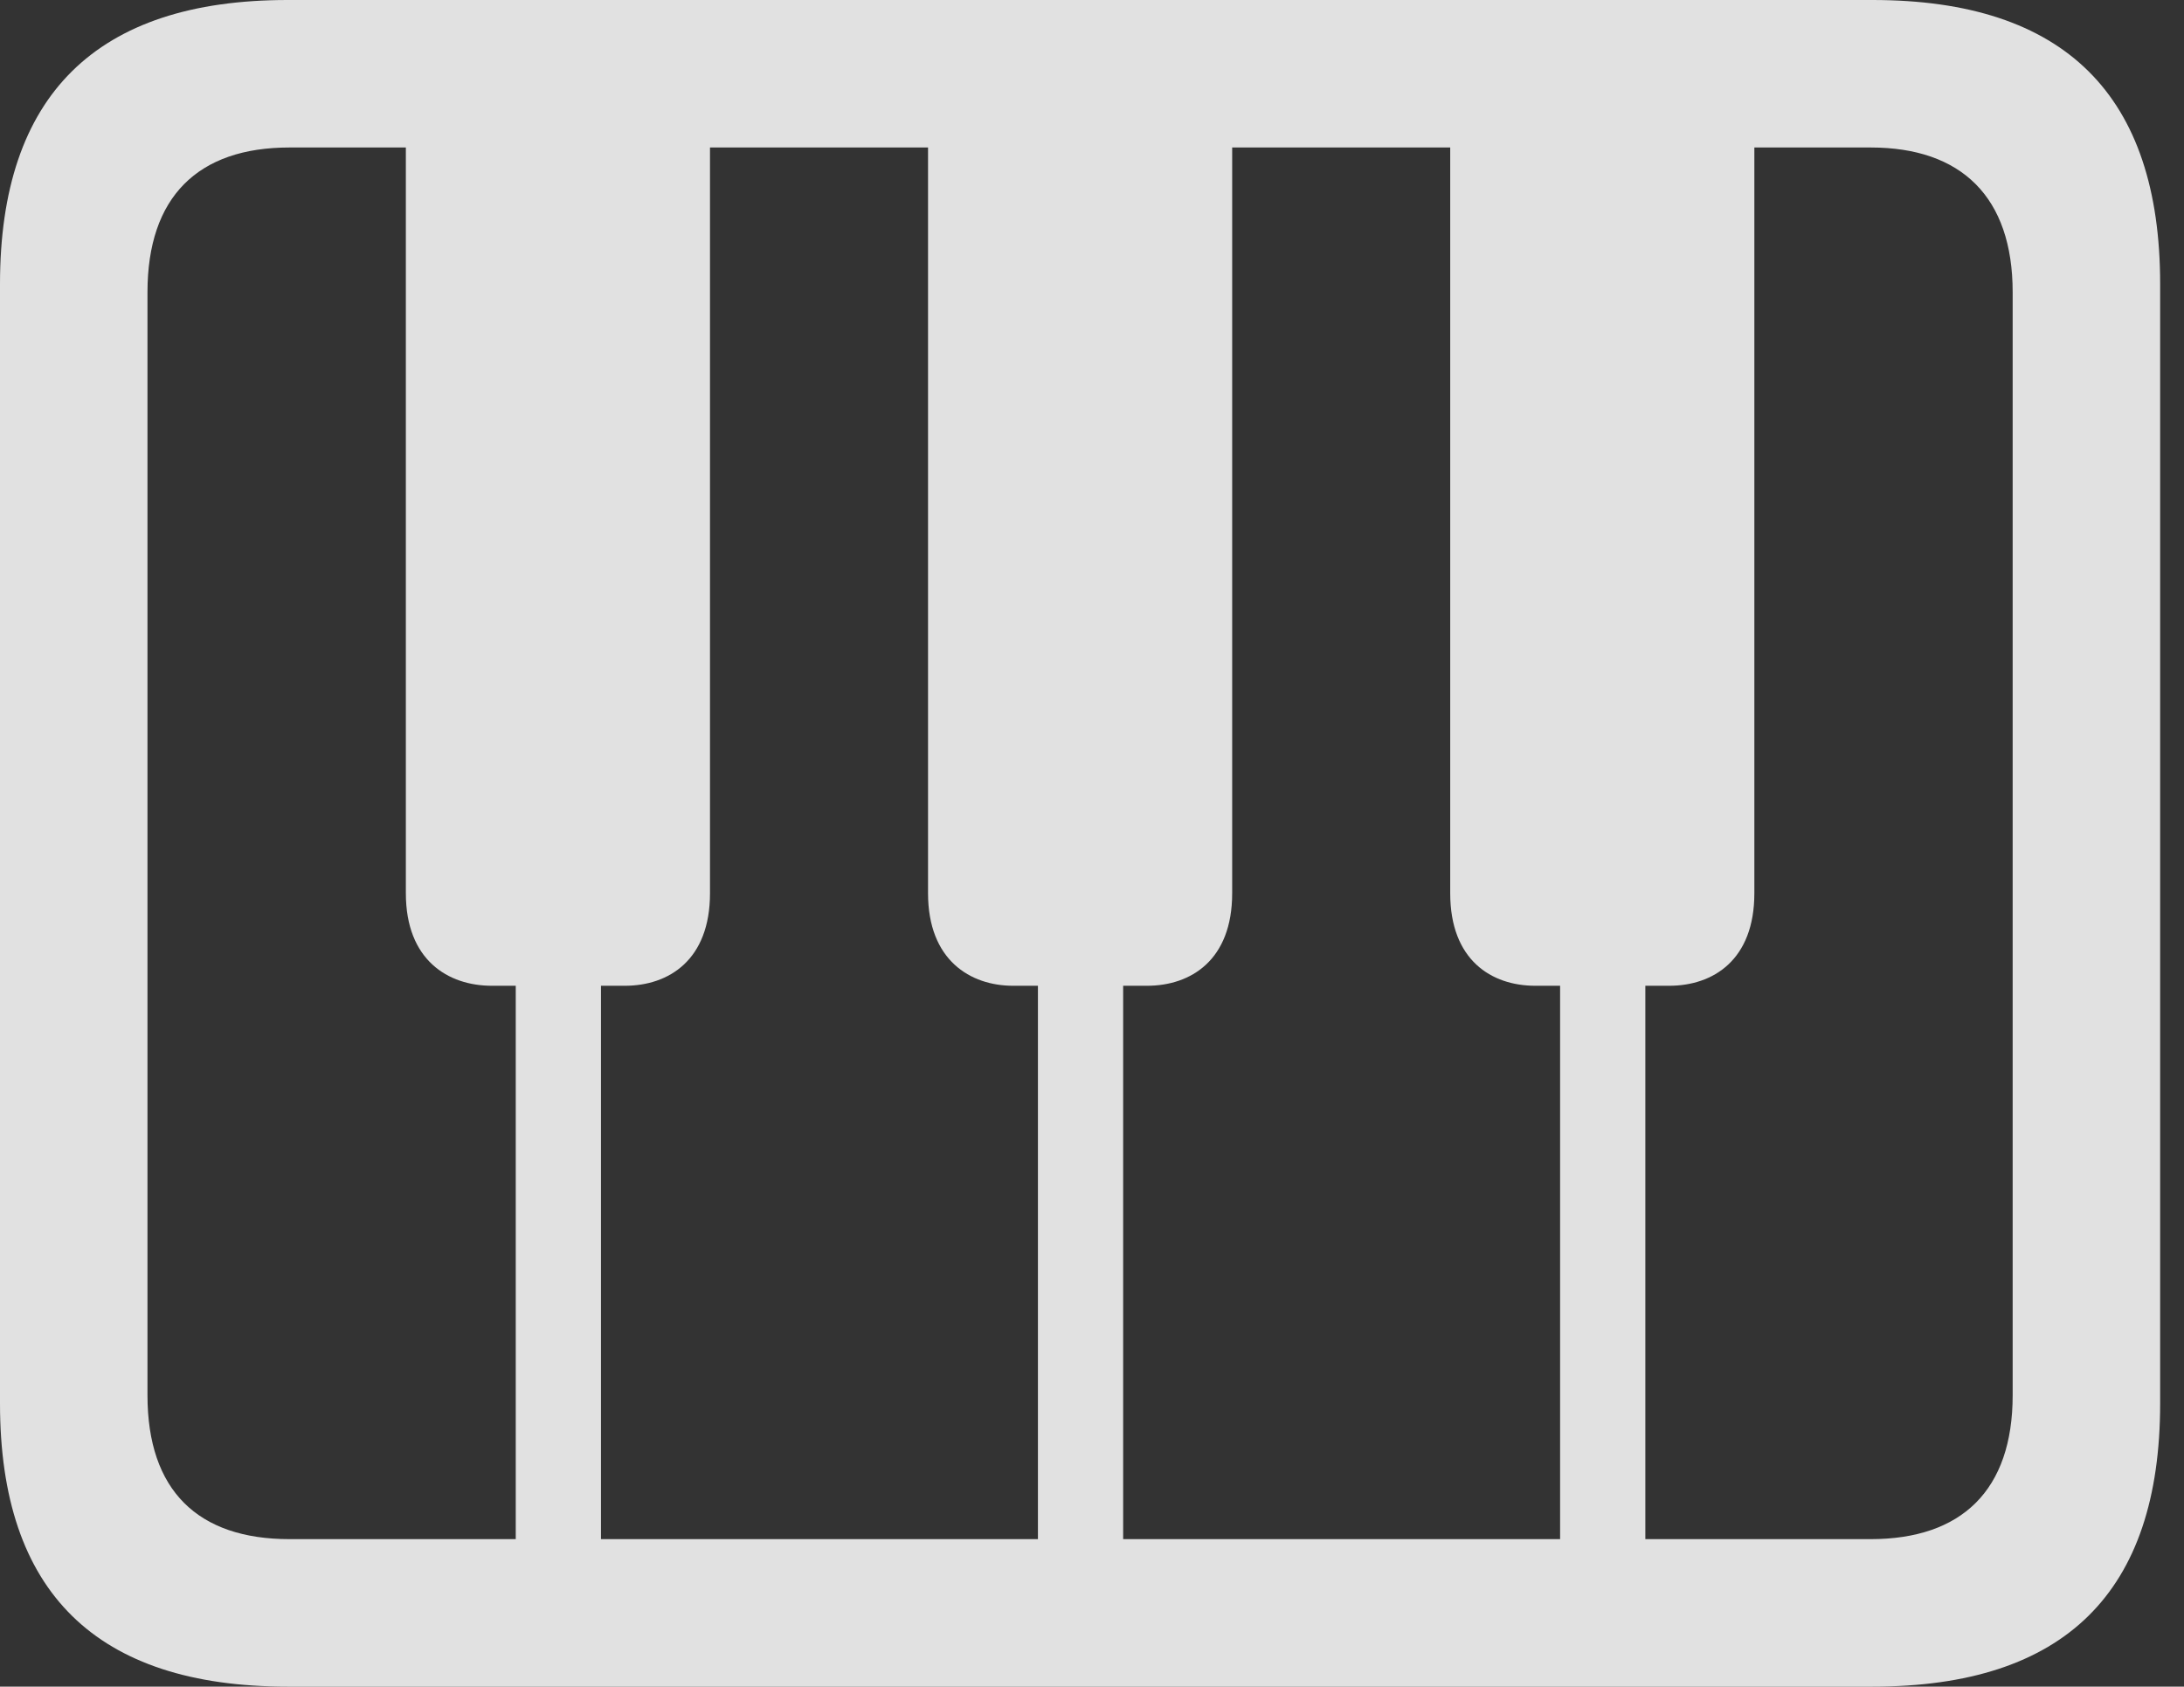 <?xml version="1.0" encoding="UTF-8"?>
<!--Generator: Apple Native CoreSVG 326-->
<!DOCTYPE svg
PUBLIC "-//W3C//DTD SVG 1.1//EN"
       "http://www.w3.org/Graphics/SVG/1.1/DTD/svg11.dtd">
<svg version="1.1" xmlns="http://www.w3.org/2000/svg" xmlns:xlink="http://www.w3.org/1999/xlink" viewBox="0 0 32.594 25.17">
 <rect x="0" y="0" width="32.594" height="25.17" fill="#333333" stroke="none"/>
 <g>
  <rect height="25.17" opacity="0" width="32.594" x="0" y="0"/>
  <path d="M10.596 1.654L6.057 1.654L6.057 13.33C6.057 14.328 6.686 14.711 7.342 14.711L9.324 14.711C9.98 14.711 10.596 14.328 10.596 13.33ZM18.389 1.654L13.85 1.654L13.85 13.33C13.85 14.328 14.479 14.711 15.121 14.711L17.117 14.711C17.773 14.711 18.389 14.328 18.389 13.33ZM26.182 1.654L21.643 1.654L21.643 13.33C21.643 14.328 22.258 14.711 22.914 14.711L24.91 14.711C25.566 14.711 26.182 14.328 26.182 13.33ZM7.697 12.264L7.697 23.625L8.969 23.625L8.969 12.264ZM15.49 12.264L15.49 23.625L16.762 23.625L16.762 12.264ZM23.283 12.264L23.283 23.625L24.555 23.625L24.555 12.264ZM4.293 25.17L27.945 25.17C30.816 25.17 32.238 23.762 32.238 20.945L32.238 4.238C32.238 1.422 30.816 0 27.945 0L4.293 0C1.436 0 0 1.422 0 4.238L0 20.945C0 23.762 1.436 25.17 4.293 25.17ZM4.32 22.969C2.953 22.969 2.201 22.244 2.201 20.822L2.201 4.361C2.201 2.939 2.953 2.201 4.32 2.201L27.918 2.201C29.271 2.201 30.037 2.939 30.037 4.361L30.037 20.822C30.037 22.244 29.271 22.969 27.918 22.969Z" fill="white" fill-opacity="0.85"/>
 </g>
</svg>
